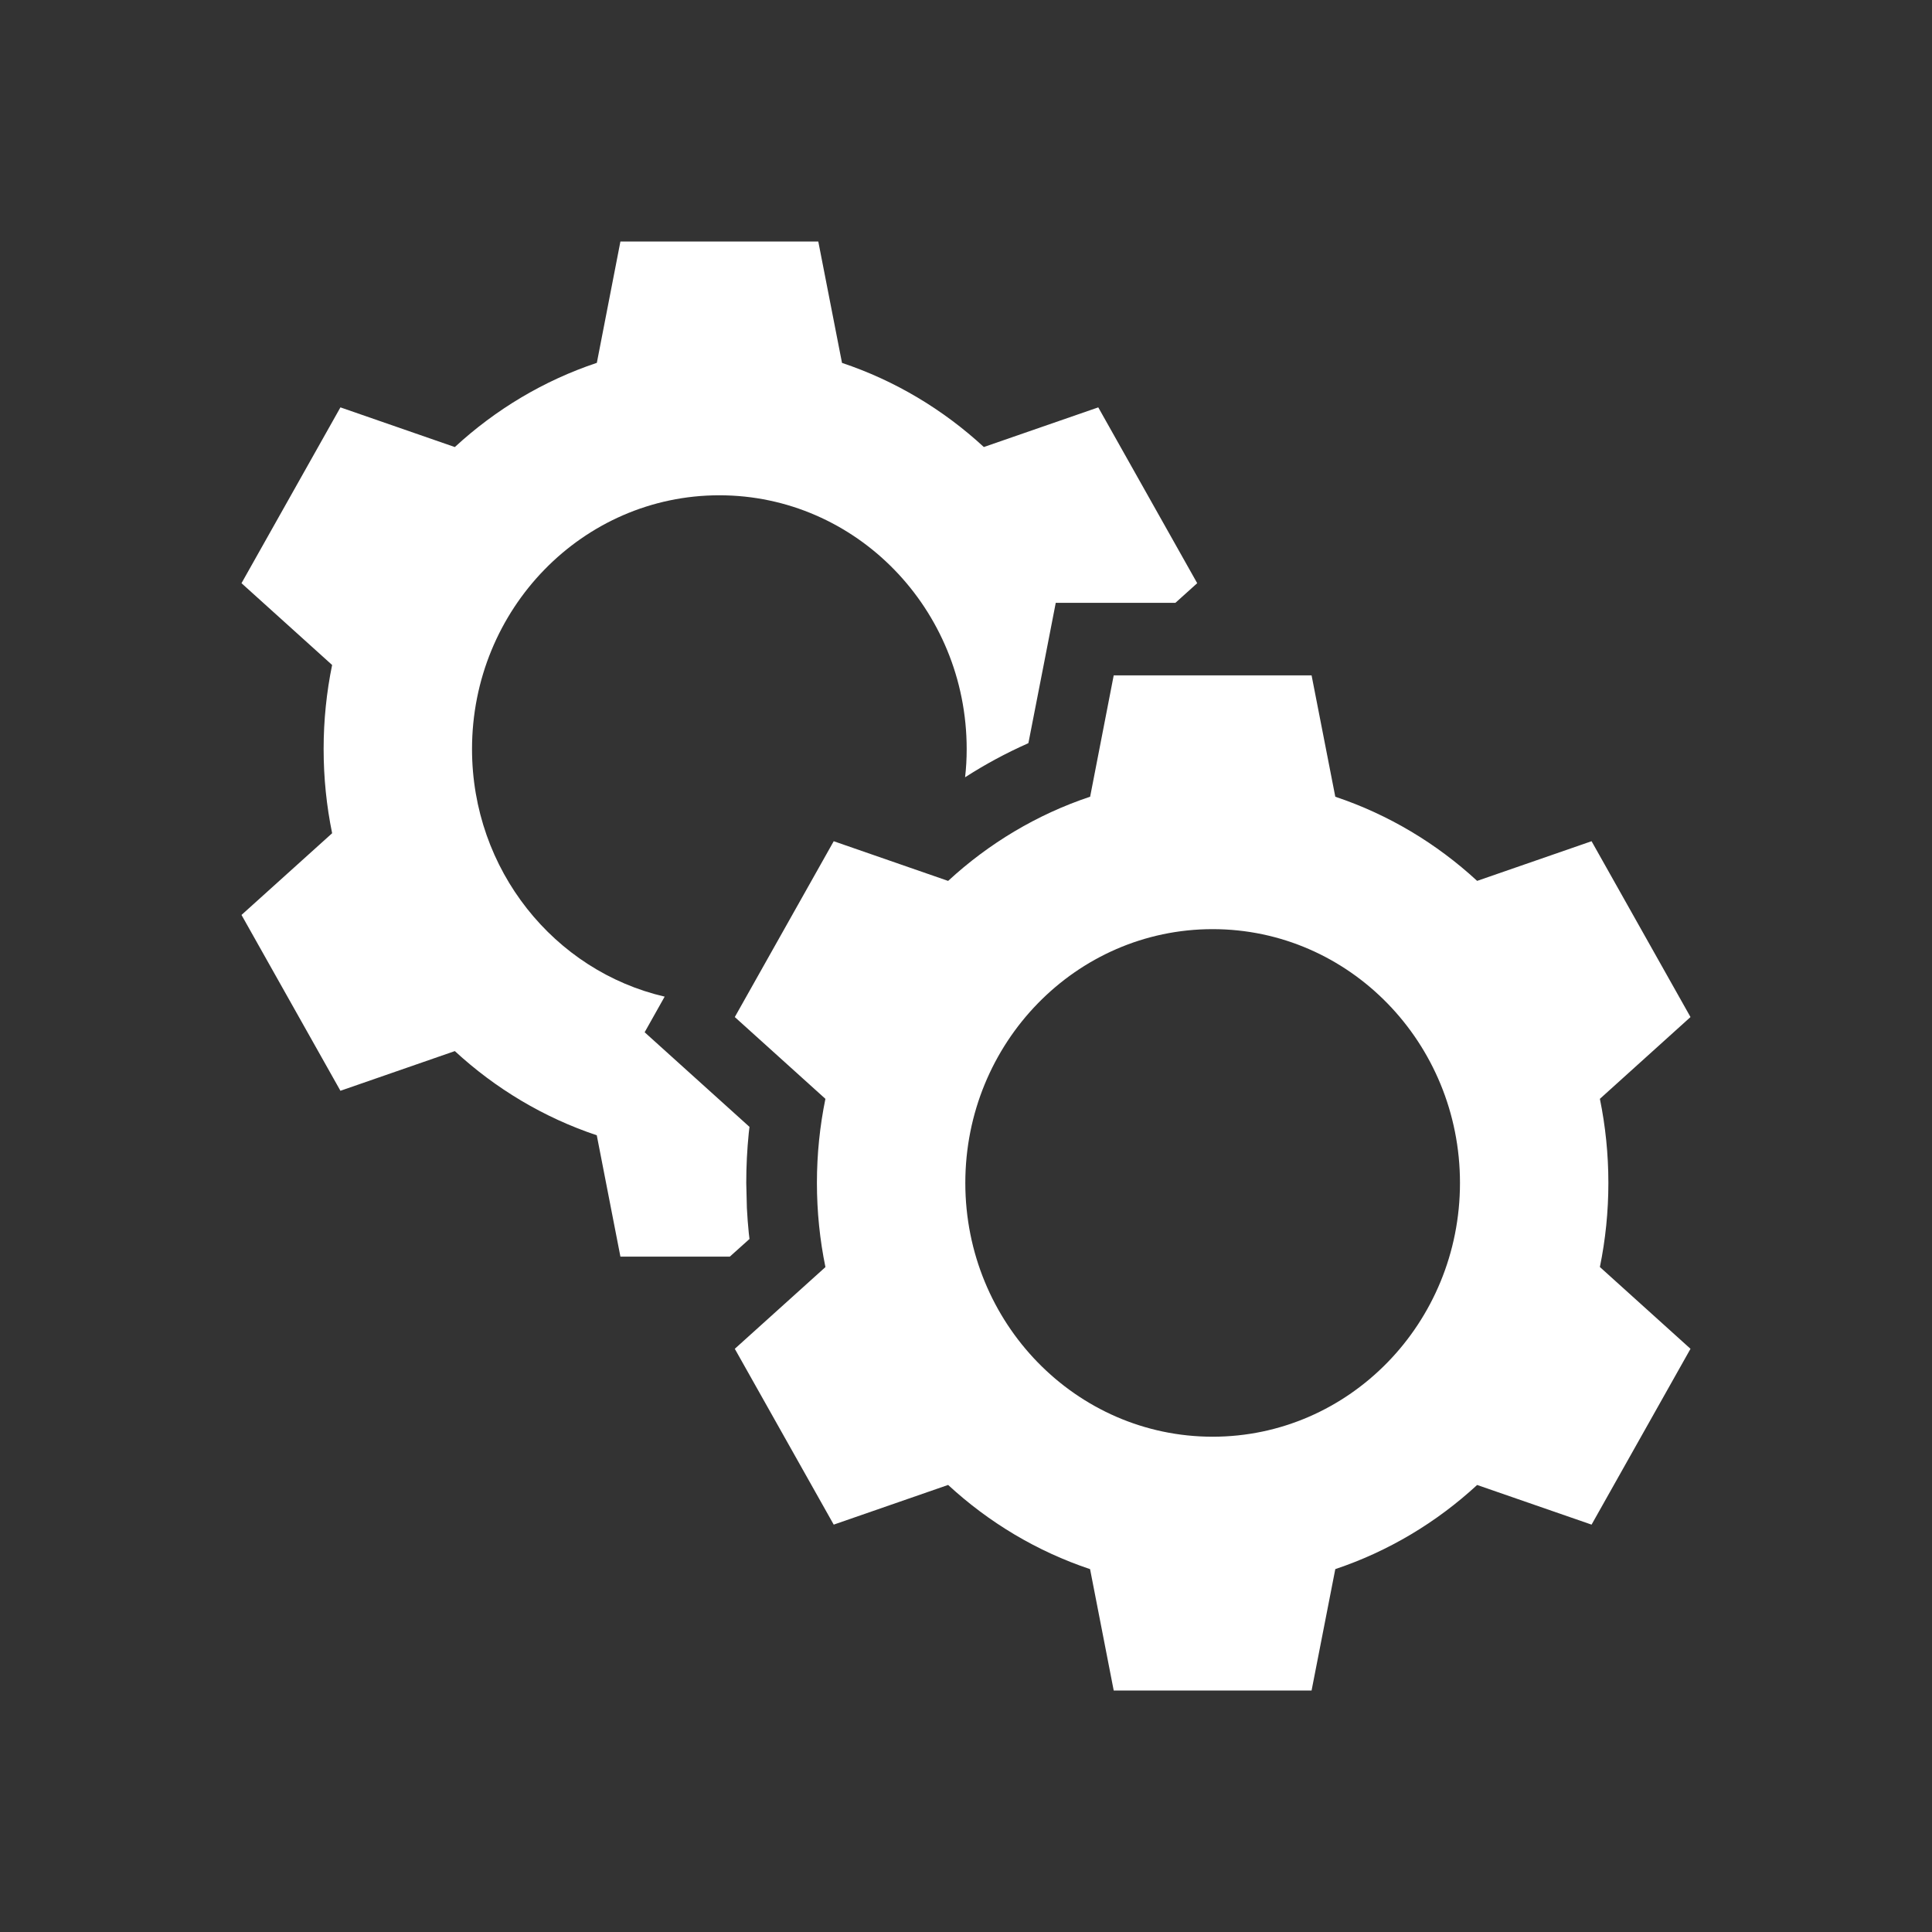 <svg width="512" height="512" viewBox="0 0 512 512" fill="none" xmlns="http://www.w3.org/2000/svg">
<rect x="0" y="0" width="512" height="512" fill="#333333" stroke="none"/>
<path fill-rule="evenodd" clip-rule="evenodd" d="M347.582 178.975L353.868 211.146C367.939 215.849 380.702 223.521 391.456 233.442L421.782 222.933L448 269.53L423.985 291.205C425.46 298.394 426.236 305.848 426.236 313.488C426.236 321.127 425.46 328.581 423.985 335.771L448 357.446L421.782 404.042L391.456 393.533C380.702 403.454 367.939 411.127 353.868 415.829L347.582 448H295.146L288.879 415.835C274.797 411.132 262.023 403.455 251.263 393.525L220.946 404.042L194.728 357.446L218.747 335.79C217.269 328.595 216.492 321.134 216.492 313.488C216.492 305.848 217.268 298.394 218.743 291.205L194.728 269.53L220.946 222.933L251.263 233.45C262.028 223.516 274.808 215.836 288.898 211.134L295.146 178.975H347.582ZM321.364 246.232C285.165 246.232 255.819 276.343 255.819 313.488C255.819 350.632 285.165 380.744 321.364 380.744C357.563 380.744 386.909 350.632 386.909 313.488C386.909 276.343 357.563 246.232 321.364 246.232ZM216.854 64L223.14 96.171C237.211 100.873 249.975 108.546 260.728 118.467L291.054 107.958L317.272 154.554L311.498 159.754L279.784 159.759L276.78 175.218L272.539 196.923L272.351 197.03C266.598 199.582 261.052 202.578 255.757 205.987C256.044 203.552 256.181 201.049 256.181 198.512C256.181 161.368 226.835 131.256 190.636 131.256C154.437 131.256 125.091 161.368 125.091 198.512C125.091 230.546 146.917 257.349 176.142 264.118L170.837 273.559L182.36 283.959L198.623 298.634L198.432 300.248C197.989 304.626 197.765 309.044 197.765 313.488L197.932 320.138C198.044 322.347 198.211 324.548 198.433 326.739L198.623 328.342L193.404 333.025H164.418L158.151 300.86C144.069 296.157 131.296 288.479 120.535 278.55L90.218 289.067L64 242.47L88.019 220.815C86.541 213.619 85.764 206.159 85.764 198.512C85.764 190.872 86.54 183.419 88.015 176.229L64 154.554L90.218 107.958L120.535 118.475C131.3 108.541 144.08 100.861 158.17 96.158L164.418 64H216.854Z" fill="white"/>
</svg>
